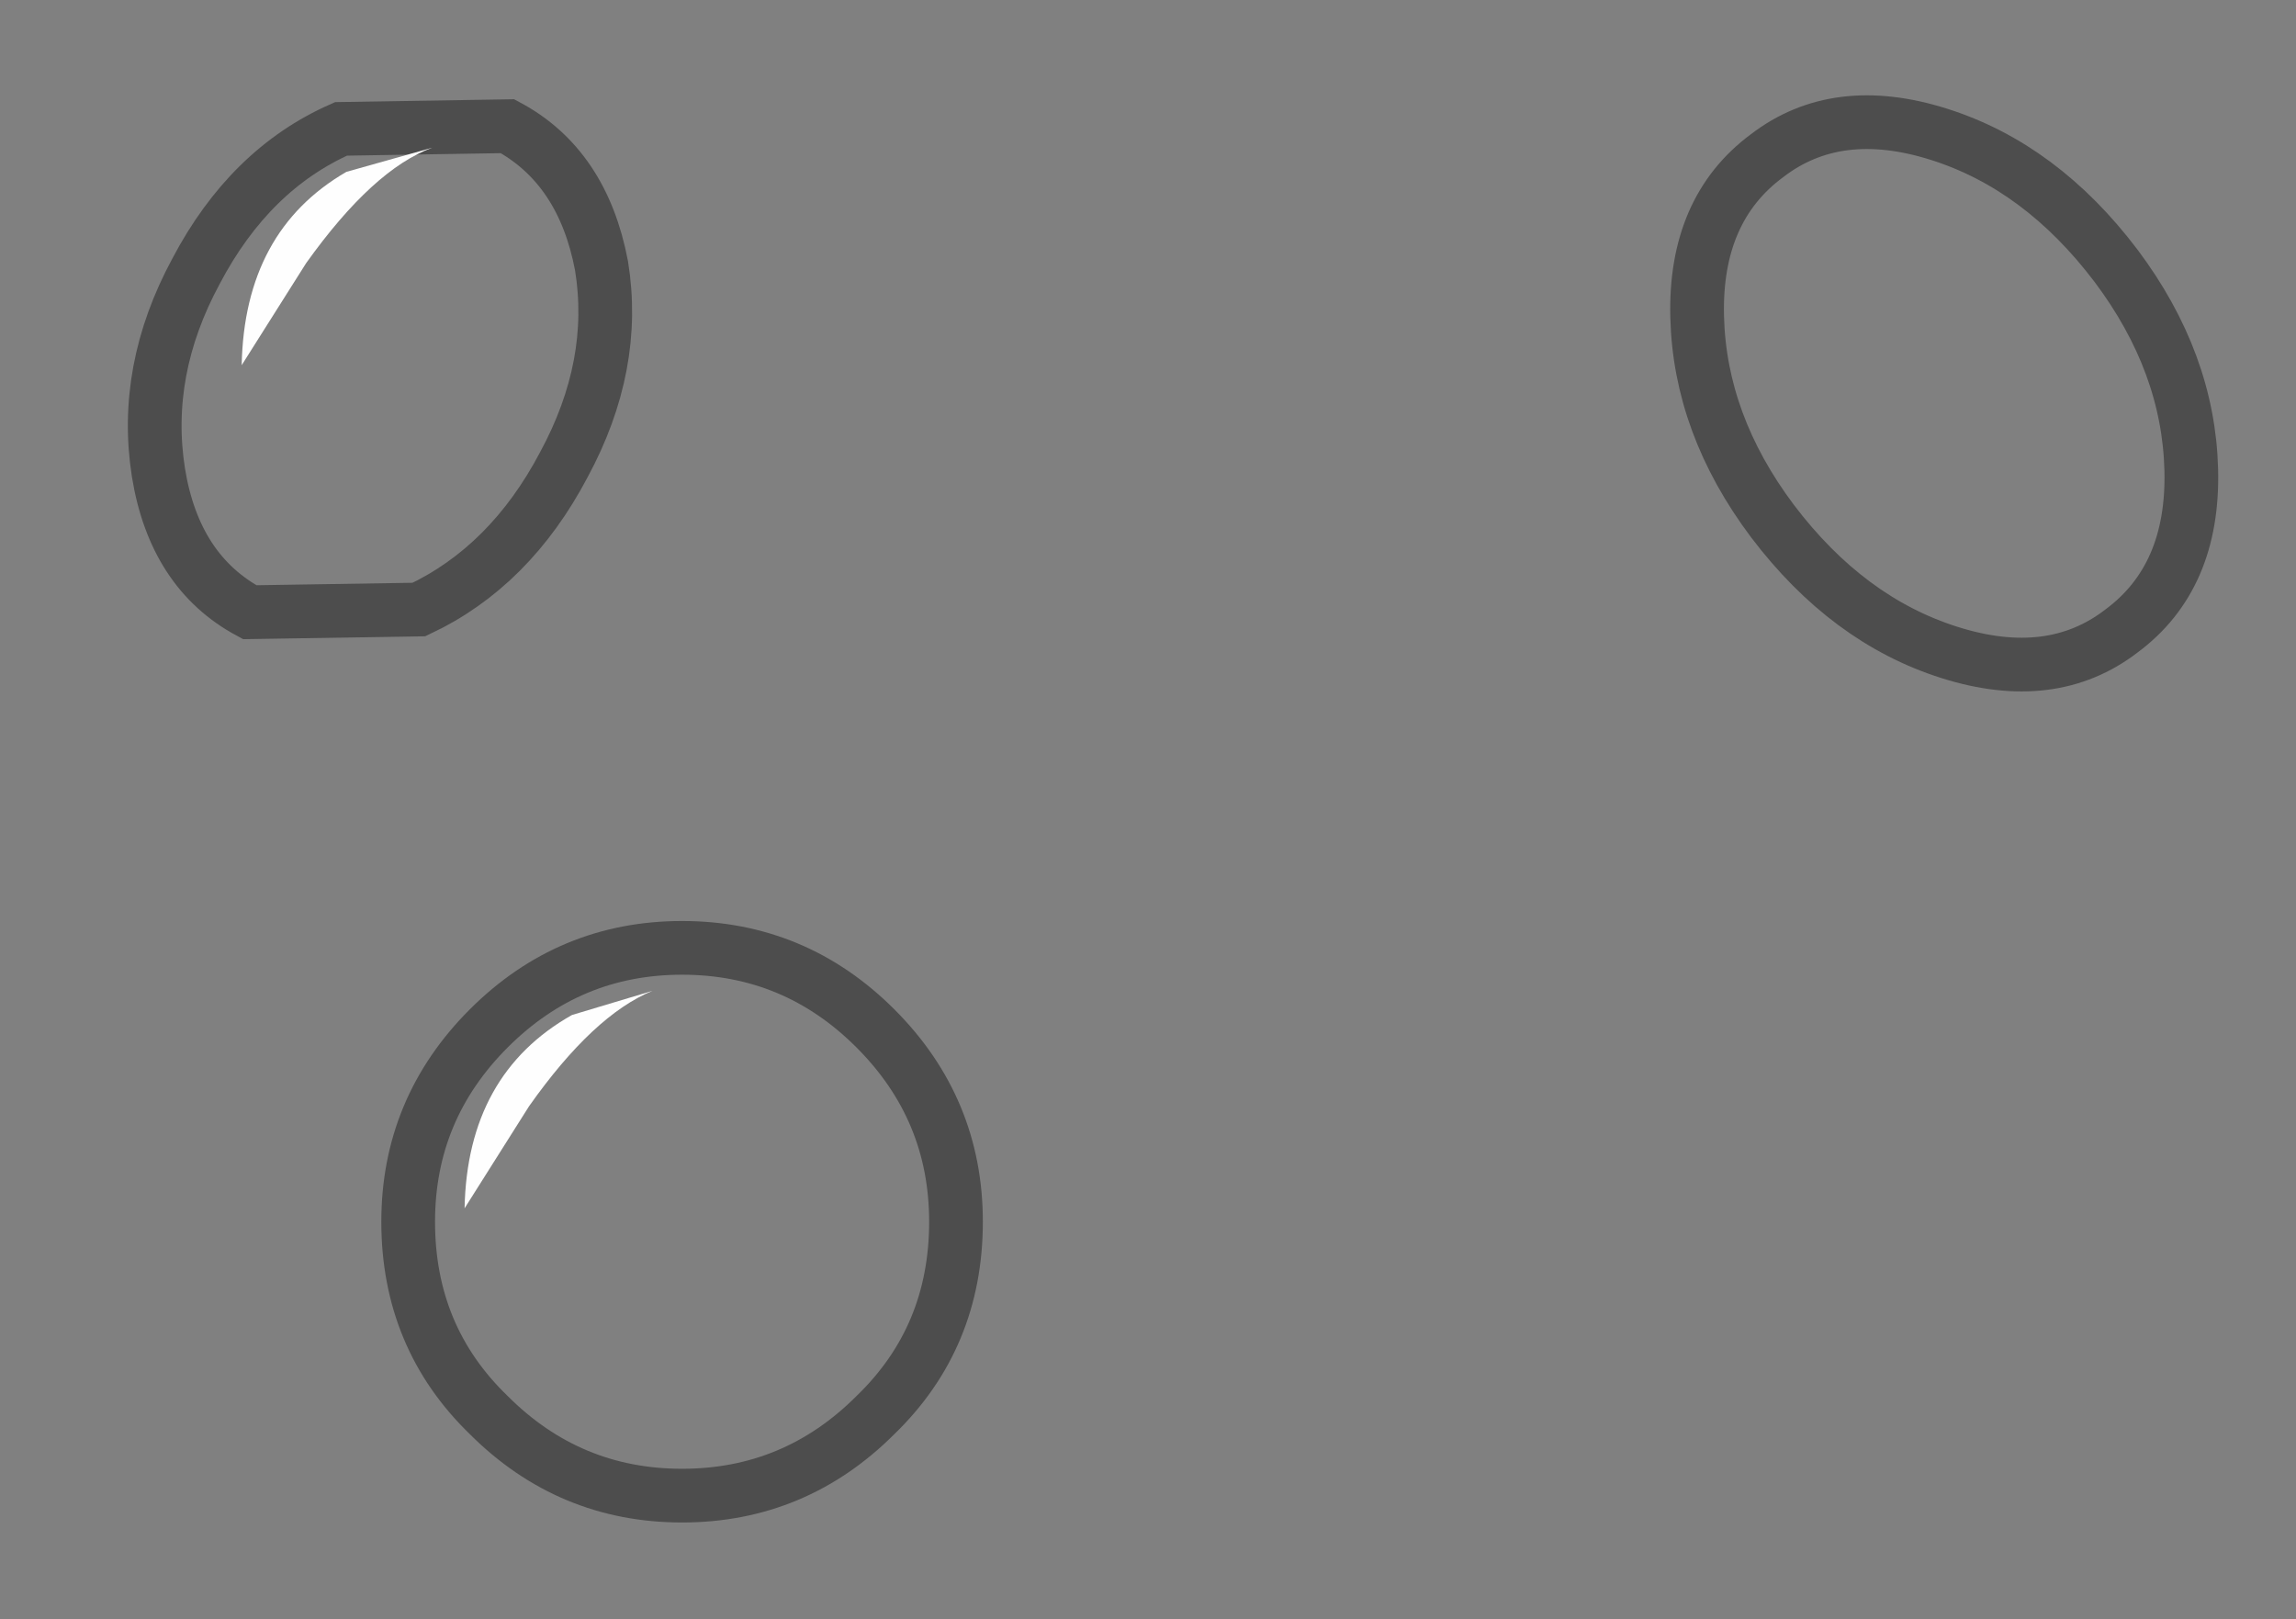 <?xml version="1.0" encoding="UTF-8" standalone="no"?>
<svg xmlns:xlink="http://www.w3.org/1999/xlink" height="30.15px" width="42.75px" xmlns="http://www.w3.org/2000/svg">
  <rect width="100%" height="100%" fill="#808080" stroke="none"/>
  <g transform="matrix(1.0, 0.0, 0.0, 1.0, 21.85, 14.95)">
    <path d="M-4.05 7.8 Q-4.05 9.95 -5.55 11.4 -7.05 12.9 -9.15 12.9 -11.25 12.9 -12.75 11.4 -14.25 9.95 -14.25 7.8 -14.25 5.7 -12.75 4.2 -11.25 2.7 -9.15 2.7 -7.05 2.7 -5.55 4.2 -4.05 5.7 -4.05 7.8" fill="#ffffff" fill-opacity="0.0" fill-rule="evenodd" stroke="none"/>
    <path d="M-4.05 7.8 Q-4.05 9.95 -5.55 11.4 -7.05 12.9 -9.15 12.9 -11.25 12.9 -12.75 11.4 -14.25 9.95 -14.25 7.8 -14.25 5.7 -12.75 4.2 -11.25 2.7 -9.15 2.7 -7.05 2.7 -5.55 4.2 -4.05 5.7 -4.05 7.8 Z" fill="none" stroke="#000000" stroke-linecap="butt" stroke-linejoin="miter-clip" stroke-miterlimit="10.0" stroke-opacity="0.4" stroke-width="1.0"/>
    <path d="M17.55 -10.0 Q18.9 -8.2 18.95 -6.2 19.0 -4.2 17.65 -3.2 16.35 -2.2 14.45 -2.8 12.55 -3.4 11.15 -5.25 9.8 -7.05 9.75 -9.05 9.7 -11.05 11.05 -12.05 12.35 -13.05 14.25 -12.45 16.15 -11.85 17.55 -10.0" fill="#ffffff" fill-opacity="0.0" fill-rule="evenodd" stroke="none"/>
    <path d="M17.55 -10.0 Q18.9 -8.2 18.95 -6.2 19.0 -4.2 17.65 -3.2 16.35 -2.2 14.45 -2.8 12.55 -3.4 11.15 -5.25 9.8 -7.05 9.75 -9.05 9.7 -11.05 11.05 -12.05 12.35 -13.05 14.25 -12.45 16.15 -11.85 17.55 -10.0 Z" fill="none" stroke="#000000" stroke-linecap="butt" stroke-linejoin="miter-clip" stroke-miterlimit="10.0" stroke-opacity="0.4" stroke-width="1.0"/>
    <path d="M-10.65 -10.0 Q-10.35 -8.15 -11.35 -6.3 -12.35 -4.4 -14.05 -3.6 L-17.2 -3.55 Q-18.6 -4.3 -18.9 -6.15 -19.2 -8.05 -18.2 -9.9 -17.2 -11.8 -15.5 -12.55 L-12.4 -12.6 Q-11.0 -11.85 -10.65 -10.0" fill="#ffffff" fill-opacity="0.0" fill-rule="evenodd" stroke="none"/>
    <path d="M-10.65 -10.0 Q-10.35 -8.15 -11.35 -6.3 -12.35 -4.4 -14.05 -3.6 L-17.2 -3.55 Q-18.6 -4.3 -18.9 -6.15 -19.2 -8.05 -18.2 -9.9 -17.2 -11.8 -15.5 -12.55 L-12.4 -12.6 Q-11.0 -11.85 -10.65 -10.0 Z" fill="none" stroke="#000000" stroke-linecap="butt" stroke-linejoin="miter-clip" stroke-miterlimit="10.0" stroke-opacity="0.4" stroke-width="1.0"/>
    <path d="M-13.8 -12.2 Q-14.9 -11.8 -16.15 -10.05 L-17.35 -8.15 Q-17.3 -10.65 -15.4 -11.75 L-13.8 -12.2" fill="#fefefe" fill-rule="evenodd" stroke="none"/>
    <path d="M-9.7 3.5 Q-10.8 3.95 -12.0 5.65 L-13.2 7.55 Q-13.15 5.05 -11.2 3.95 L-9.7 3.5" fill="#fefefe" fill-rule="evenodd" stroke="none"/>
  </g>
</svg>
